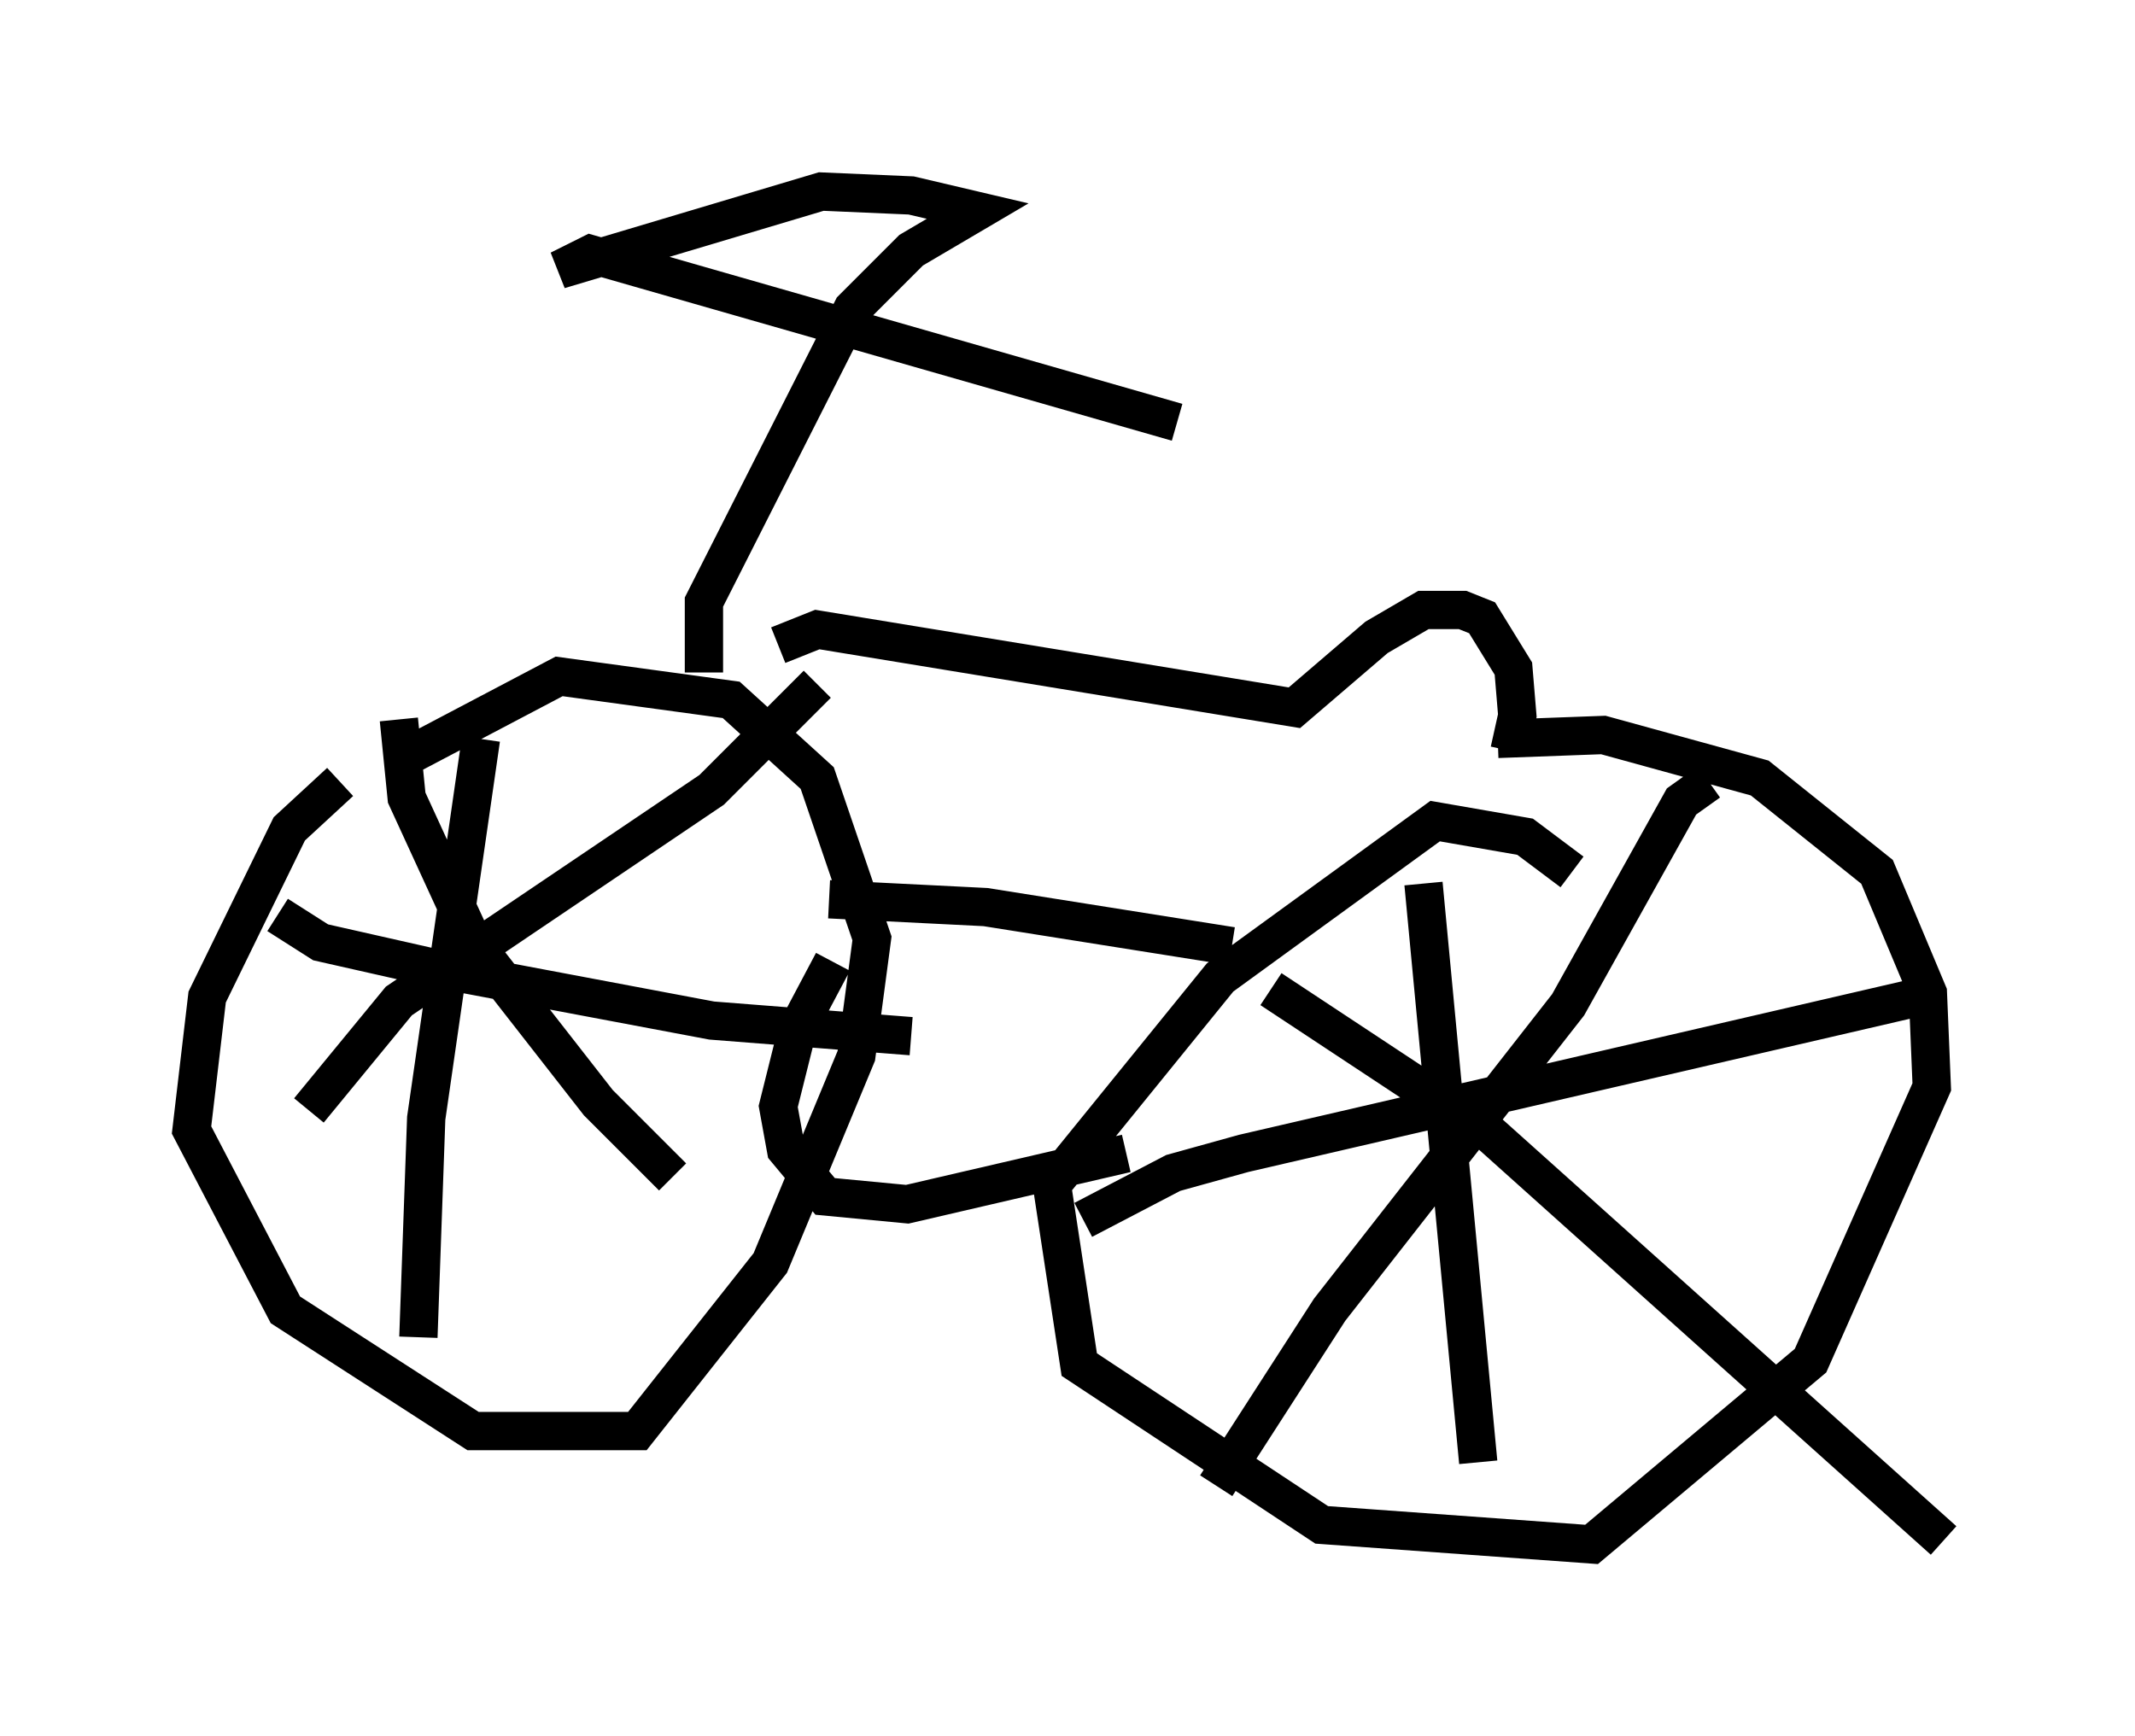<?xml version="1.0" encoding="utf-8" ?>
<svg baseProfile="full" height="45.321" version="1.1" width="55.734" xmlns="http://www.w3.org/2000/svg" xmlns:ev="http://www.w3.org/2001/xml-events" xmlns:xlink="http://www.w3.org/1999/xlink"><defs /><rect fill="white" height="45.321" width="55.734" x="0" y="0" /><path d="M10.717, 20.313 m-1.838, 0.102 l-1.327, 1.225 -2.144, 4.39 l-0.408, 3.471 2.45, 4.696 l4.9, 3.165 4.288, 0.0 l3.471, -4.39 2.246, -5.41 l0.408, -3.063 -1.429, -4.185 l-2.246, -2.042 -4.492, -0.613 l-3.879, 2.042 m1.838, -0.408 l-1.429, 9.902 -0.204, 5.717 m-3.675, -11.025 l1.123, 0.715 3.165, 0.715 l7.044, 1.327 5.206, 0.408 m-2.45, -9.188 l-2.756, 2.756 -8.167, 5.513 l-2.348, 2.858 m2.348, -10.208 l0.204, 2.042 1.735, 3.777 l3.267, 4.185 1.94, 1.94 m23.479, -7.963 l-1.225, -0.919 -2.348, -0.408 l-5.615, 4.083 -4.39, 5.41 l0.715, 4.696 6.329, 4.185 l7.044, 0.51 5.717, -4.798 l3.165, -7.146 -0.102, -2.45 l-1.327, -3.165 -3.063, -2.45 l-4.083, -1.123 -2.756, 0.102 m5.513, 1.123 l-0.715, 0.51 -2.96, 5.308 l-6.227, 7.963 -2.96, 4.594 m1.429, -12.965 l5.717, 3.777 11.842, 10.617 m-13.577, -17.15 l1.429, 15.109 m-10.311, -6.329 l2.348, -1.225 1.838, -0.51 l18.069, -4.185 m-28.89, -2.45 l4.083, 0.204 6.431, 1.021 m-10.413, 0.408 l-0.919, 1.735 -0.51, 2.042 l0.204, 1.123 1.021, 1.225 l2.144, 0.204 5.717, -1.327 m-11.025, -12.556 l0.0, -1.838 3.879, -7.656 l1.531, -1.531 1.735, -1.021 l-1.735, -0.408 -2.348, -0.102 l-6.84, 2.042 0.817, -0.408 l15.313, 4.39 m-10.413, 5.819 l1.021, -0.408 12.454, 2.042 l2.144, -1.838 1.225, -0.715 l1.021, 0.0 0.51, 0.204 l0.817, 1.327 0.102, 1.225 l-0.204, 0.919 " fill="none" stroke="black" stroke-width="1" /></svg>